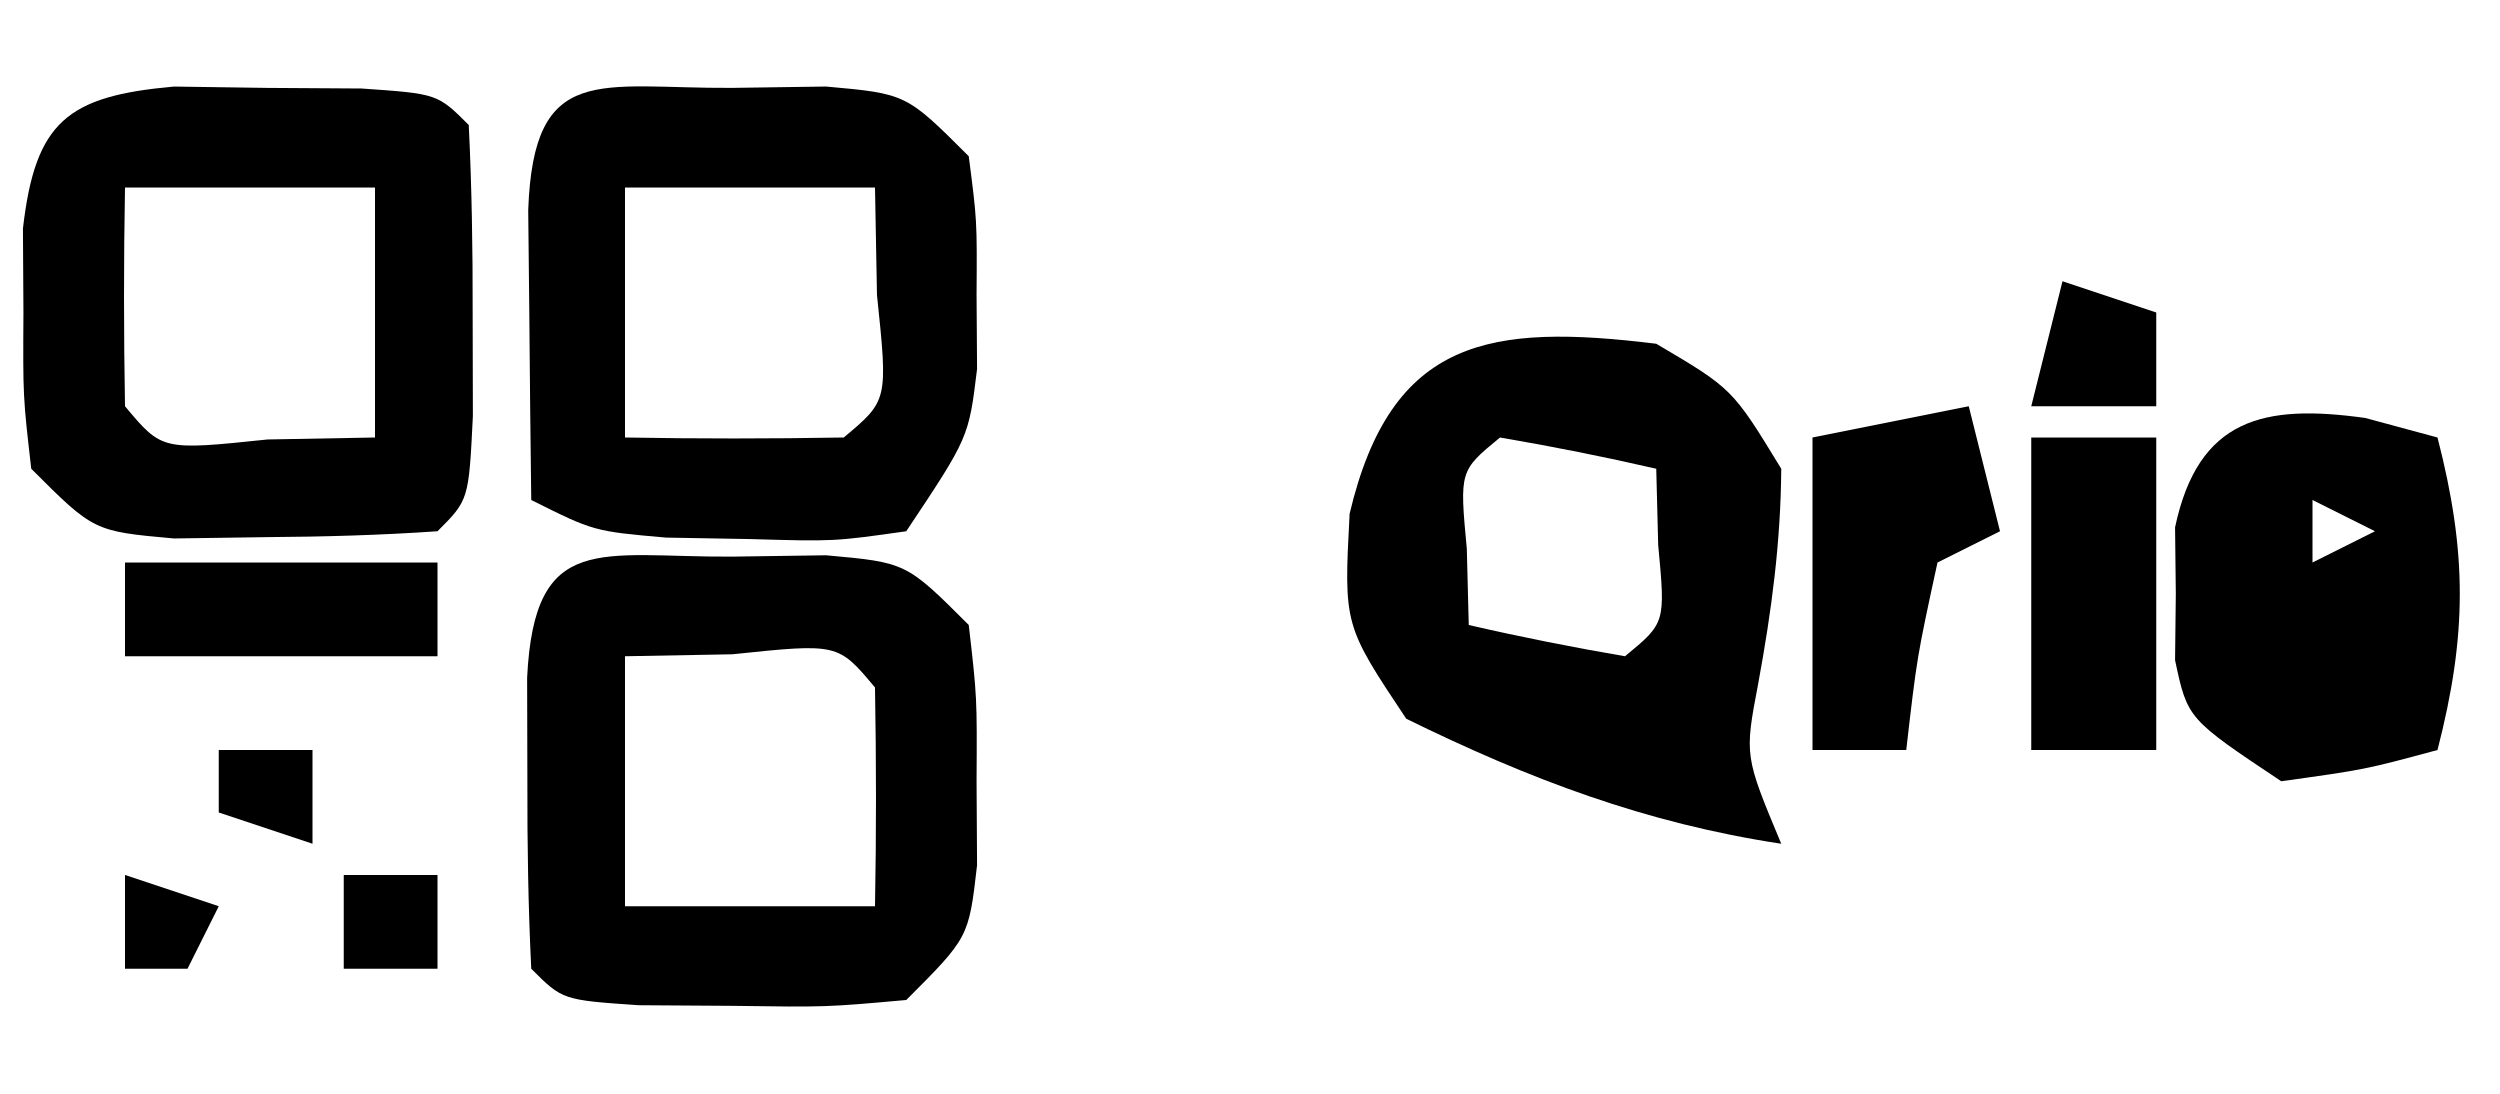 <?xml version="1.0" encoding="UTF-8"?>
<svg version="1.1" xmlns="http://www.w3.org/2000/svg" width="80" height="35">
<path d="M0 0 C2.438 1.438 2.438 1.438 4 4 C3.983 6.369 3.69 8.55 3.262 10.879 C2.823 13.185 2.823 13.185 4 16 C-0.345 15.342 -4.058 13.934 -8 12 C-10 9 -10 9 -9.812 5.438 C-8.478 -0.207 -5.298 -0.649 0 0 Z M-5 3 C-6.296 4.066 -6.296 4.066 -6.062 6.562 C-6.042 7.367 -6.021 8.171 -6 9 C-4.344 9.382 -2.675 9.714 -1 10 C0.296 8.934 0.296 8.934 0.062 6.438 C0.042 5.633 0.021 4.829 0 4 C-1.656 3.618 -3.325 3.286 -5 3 Z " fill="#000000" transform="translate(53,11)"/>
<path d="M0 0 C0.989 -0.014 1.977 -0.028 2.996 -0.043 C5.562 0.188 5.562 0.188 7.562 2.188 C7.828 4.5 7.828 4.5 7.812 7.188 C7.818 8.074 7.823 8.961 7.828 9.875 C7.562 12.188 7.562 12.188 5.562 14.188 C2.996 14.418 2.996 14.418 0 14.375 C-0.991 14.369 -1.983 14.362 -3.004 14.355 C-5.438 14.188 -5.438 14.188 -6.438 13.188 C-6.536 11.19 -6.567 9.188 -6.562 7.188 C-6.565 6.094 -6.568 5.001 -6.57 3.875 C-6.337 -0.852 -4.224 0.027 0 0 Z M-3.438 3.188 C-3.438 5.827 -3.438 8.467 -3.438 11.188 C-0.797 11.188 1.843 11.188 4.562 11.188 C4.605 8.855 4.603 6.52 4.562 4.188 C3.378 2.772 3.378 2.772 0 3.125 C-1.702 3.156 -1.702 3.156 -3.438 3.188 Z " fill="#000000" transform="translate(23.438,17.812)"/>
<path d="M0 0 C1.483 0.021 1.483 0.021 2.996 0.043 C3.987 0.049 4.979 0.056 6 0.062 C8.434 0.23 8.434 0.23 9.434 1.23 C9.532 3.228 9.563 5.23 9.559 7.23 C9.561 8.324 9.564 9.417 9.566 10.543 C9.434 13.23 9.434 13.23 8.434 14.23 C6.624 14.355 4.81 14.406 2.996 14.418 C2.007 14.432 1.019 14.446 0 14.461 C-2.566 14.23 -2.566 14.23 -4.566 12.23 C-4.832 9.918 -4.832 9.918 -4.816 7.23 C-4.822 6.344 -4.827 5.457 -4.832 4.543 C-4.438 1.109 -3.401 0.305 0 0 Z M-1.566 3.23 C-1.609 5.563 -1.607 7.897 -1.566 10.23 C-0.382 11.646 -0.382 11.646 2.996 11.293 C4.698 11.262 4.698 11.262 6.434 11.23 C6.434 8.59 6.434 5.95 6.434 3.23 C3.794 3.23 1.154 3.23 -1.566 3.23 Z " fill="#000000" transform="translate(5.566,2.77)"/>
<path d="M0 0 C0.989 -0.014 1.977 -0.028 2.996 -0.043 C5.562 0.188 5.562 0.188 7.562 2.188 C7.828 4.246 7.828 4.246 7.812 6.625 C7.818 7.407 7.823 8.19 7.828 8.996 C7.562 11.188 7.562 11.188 5.562 14.188 C3.25 14.516 3.25 14.516 0.562 14.438 C-0.768 14.414 -0.768 14.414 -2.125 14.391 C-4.438 14.188 -4.438 14.188 -6.438 13.188 C-6.464 11.208 -6.484 9.229 -6.5 7.25 C-6.512 6.148 -6.523 5.046 -6.535 3.91 C-6.364 -0.857 -4.248 0.028 0 0 Z M-3.438 3.188 C-3.438 5.827 -3.438 8.467 -3.438 11.188 C-1.105 11.23 1.23 11.228 3.562 11.188 C4.978 10.003 4.978 10.003 4.625 6.625 C4.604 5.491 4.584 4.356 4.562 3.188 C1.923 3.188 -0.718 3.188 -3.438 3.188 Z " fill="#000000" transform="translate(23.438,2.812)"/>
<path d="M0 0 C0.763 0.206 1.526 0.412 2.312 0.625 C3.263 4.32 3.263 6.93 2.312 10.625 C0 11.25 0 11.25 -2.688 11.625 C-5.688 9.625 -5.688 9.625 -6.086 7.75 C-6.078 7.049 -6.07 6.348 -6.062 5.625 C-6.07 4.924 -6.078 4.223 -6.086 3.5 C-5.342 -0.003 -3.233 -0.451 0 0 Z M-1.688 2.625 C-1.688 3.285 -1.688 3.945 -1.688 4.625 C-1.028 4.295 -0.367 3.965 0.312 3.625 C-0.347 3.295 -1.008 2.965 -1.688 2.625 Z " fill="#000000" transform="translate(75.688,13.375)"/>
<path d="M0 0 C0.33 1.32 0.66 2.64 1 4 C0.01 4.495 0.01 4.495 -1 5 C-1.658 8.029 -1.658 8.029 -2 11 C-2.99 11 -3.98 11 -5 11 C-5 7.7 -5 4.4 -5 1 C-3.35 0.67 -1.7 0.34 0 0 Z " fill="#000000" transform="translate(63,13)"/>
<path d="M0 0 C1.32 0 2.64 0 4 0 C4 3.3 4 6.6 4 10 C2.68 10 1.36 10 0 10 C0 6.7 0 3.4 0 0 Z " fill="#000000" transform="translate(65,14)"/>
<path d="M0 0 C3.3 0 6.6 0 10 0 C10 0.99 10 1.98 10 3 C6.7 3 3.4 3 0 3 C0 2.01 0 1.02 0 0 Z " fill="#000000" transform="translate(4,18)"/>
<path d="M0 0 C0.99 0.33 1.98 0.66 3 1 C3 1.99 3 2.98 3 4 C1.68 4 0.36 4 -1 4 C-0.67 2.68 -0.34 1.36 0 0 Z " fill="#000000" transform="translate(66,9)"/>
<path d="M0 0 C0.99 0 1.98 0 3 0 C3 0.99 3 1.98 3 3 C2.01 3 1.02 3 0 3 C0 2.01 0 1.02 0 0 Z " fill="#000000" transform="translate(11,28)"/>
<path d="M0 0 C0.99 0 1.98 0 3 0 C3 0.99 3 1.98 3 3 C2.01 2.67 1.02 2.34 0 2 C0 1.34 0 0.68 0 0 Z " fill="#000000" transform="translate(7,24)"/>
<path d="M0 0 C0.99 0.33 1.98 0.66 3 1 C2.67 1.66 2.34 2.32 2 3 C1.34 3 0.68 3 0 3 C0 2.01 0 1.02 0 0 Z " fill="#000000" transform="translate(4,28)"/>
</svg>
